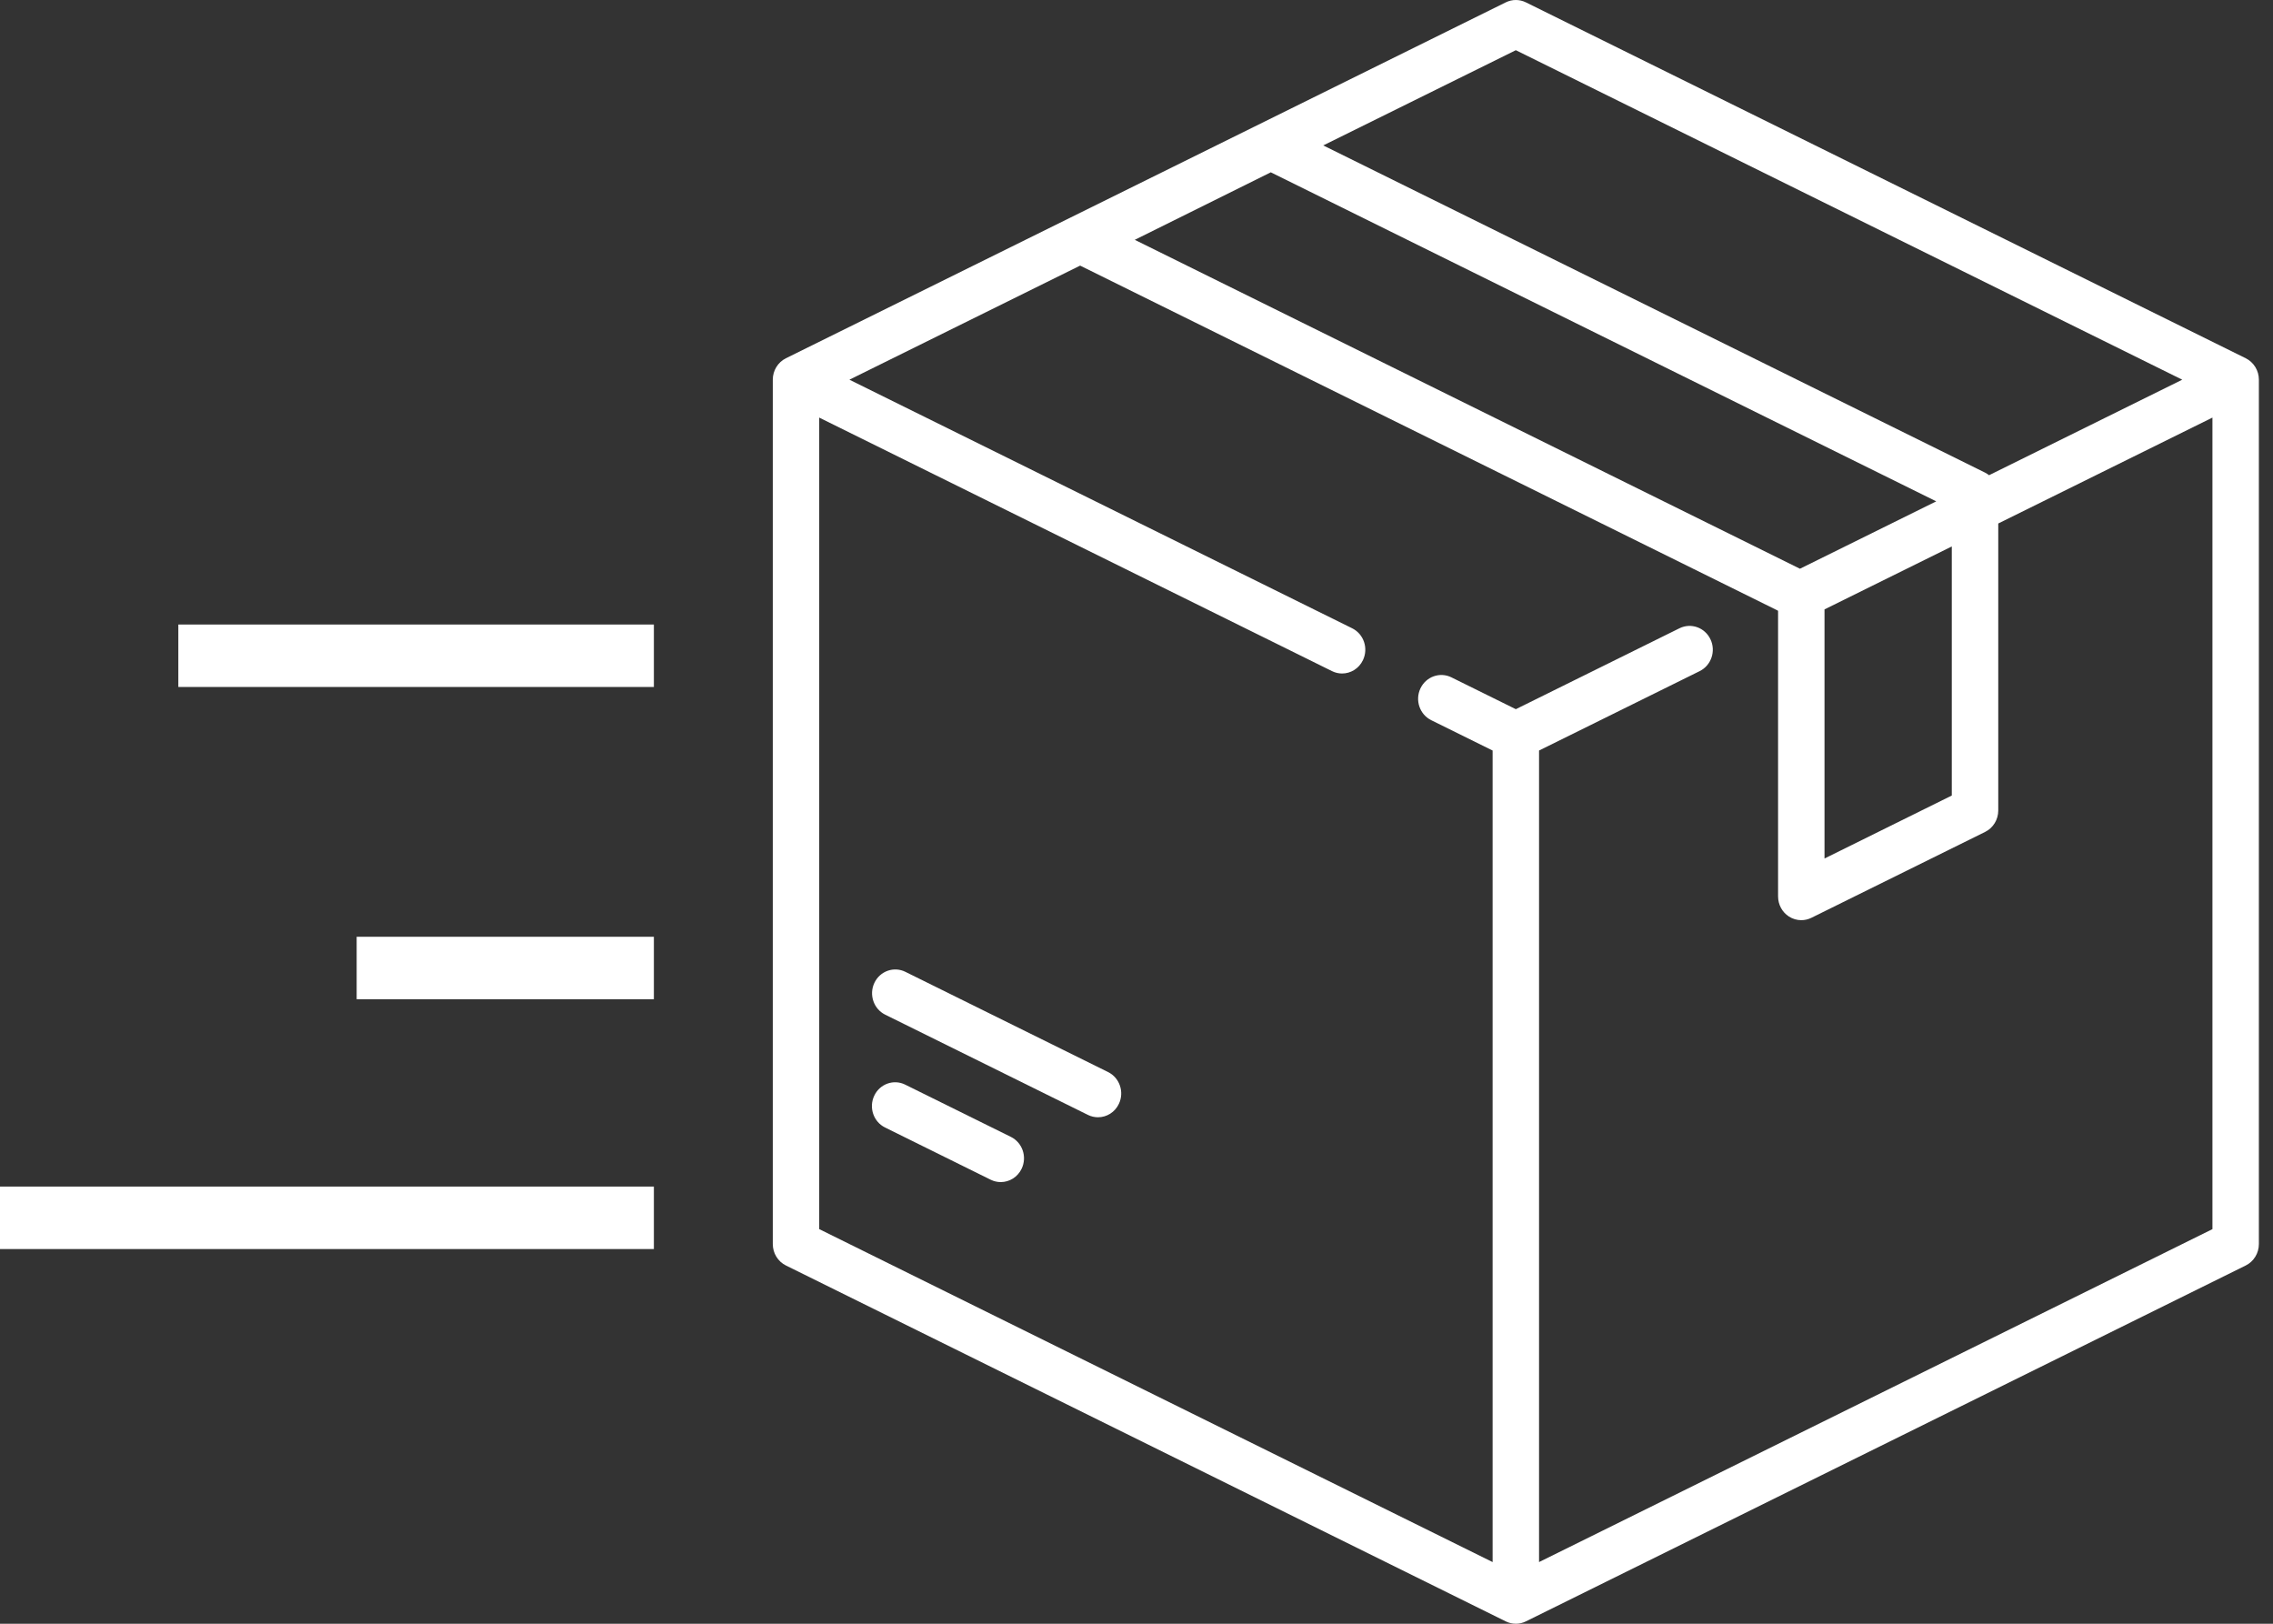 <svg width="70" height="50" viewBox="0 0 70 50" fill="none" xmlns="http://www.w3.org/2000/svg">
<rect x="0" y="0" width="70" height="50" fill="#333333" stroke="none"/>
<path d="M69.161 11.032L46.993 0.073C46.796 -0.024 46.568 -0.024 46.371 0.073L24.203 11.032C23.956 11.155 23.799 11.411 23.799 11.692V38.308C23.799 38.589 23.956 38.846 24.203 38.968L46.371 49.927C46.469 49.976 46.576 50 46.682 50C46.788 50 46.895 49.976 46.993 49.927L69.161 38.968C69.408 38.846 69.565 38.589 69.565 38.308V11.692C69.565 11.411 69.408 11.155 69.161 11.032ZM46.682 1.546L67.205 11.692L61.256 14.633C61.218 14.604 61.178 14.577 61.135 14.555L40.751 4.478L46.682 1.546ZM39.136 5.306L59.629 15.438L55.432 17.513L34.947 7.385L39.136 5.306ZM60.108 16.827V24.497L56.188 26.436V18.765L60.108 16.827ZM68.135 37.849L47.397 48.101V23.111L52.344 20.666C52.699 20.49 52.849 20.052 52.677 19.688C52.505 19.323 52.078 19.171 51.722 19.346L46.682 21.838L44.699 20.858C44.343 20.682 43.916 20.835 43.744 21.199C43.572 21.563 43.721 22.001 44.077 22.177L45.967 23.111V48.101L25.229 37.848V12.859L41.021 20.666C41.121 20.716 41.227 20.739 41.331 20.739C41.597 20.739 41.852 20.587 41.975 20.325C42.147 19.961 41.998 19.523 41.642 19.347L26.159 11.692L33.264 8.179L54.748 18.801C54.751 18.805 54.754 18.809 54.758 18.814V27.603C54.758 27.855 54.884 28.089 55.093 28.223C55.208 28.297 55.34 28.335 55.473 28.335C55.579 28.335 55.685 28.311 55.784 28.262L61.135 25.617C61.382 25.495 61.539 25.238 61.539 24.957V16.12L68.135 12.859V37.849Z" fill="white"/>
<path d="M31.131 35.008L27.878 33.4C27.522 33.223 27.095 33.376 26.923 33.741C26.751 34.105 26.9 34.543 27.256 34.719L30.509 36.327C30.61 36.377 30.715 36.4 30.82 36.4C31.086 36.4 31.341 36.247 31.464 35.986C31.636 35.621 31.487 35.184 31.131 35.008Z" fill="white"/>
<path d="M34.125 33.012L27.883 29.926C27.527 29.75 27.099 29.902 26.927 30.267C26.756 30.631 26.905 31.069 27.261 31.245L33.503 34.331C33.604 34.381 33.71 34.404 33.814 34.404C34.08 34.404 34.335 34.252 34.458 33.99C34.63 33.626 34.481 33.188 34.125 33.012Z" fill="white"/>
<path fill-rule="evenodd" clip-rule="evenodd" d="M5.492 19.231H20.137V21.154H5.492V19.231Z" fill="white"/>
<path fill-rule="evenodd" clip-rule="evenodd" d="M10.984 28.846H20.137V30.769H10.984V28.846Z" fill="white"/>
<path fill-rule="evenodd" clip-rule="evenodd" d="M1.60042e-07 36.538L20.137 36.538V38.462L0 38.462L1.60042e-07 36.538Z" fill="white"/>
</svg>
